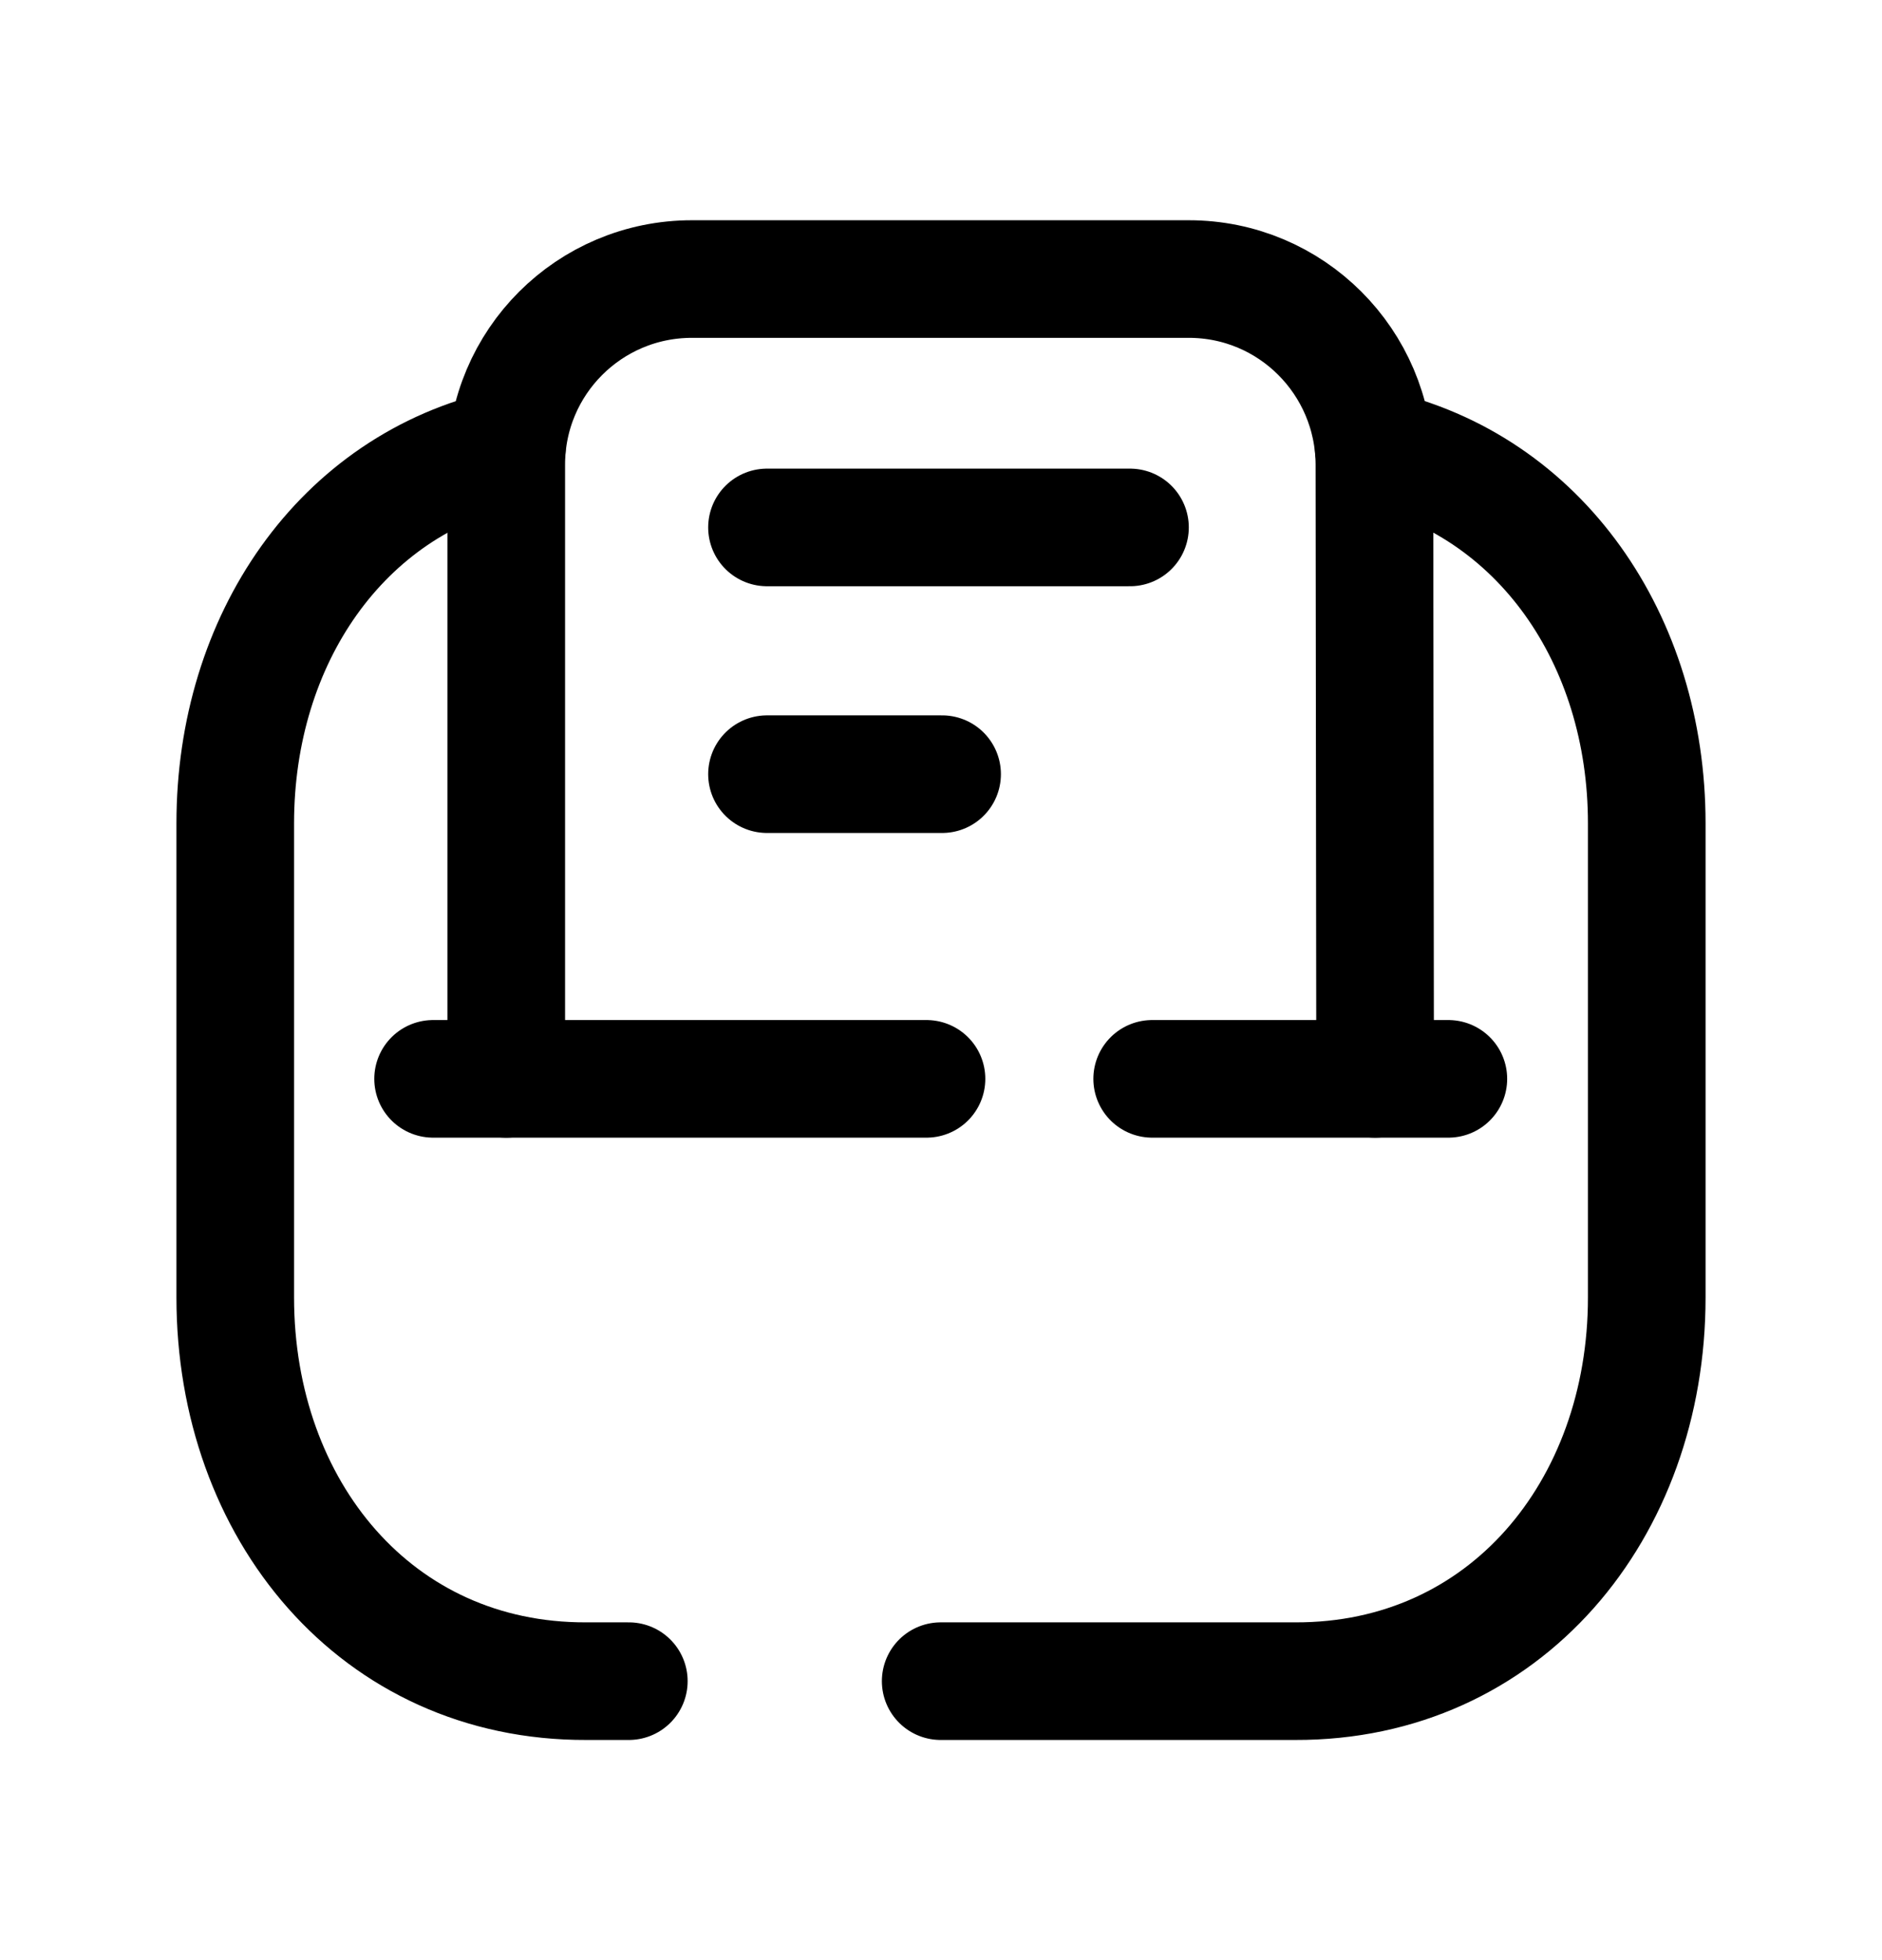 <svg width="24" height="25" viewBox="0 0 24 25" fill="none" xmlns="http://www.w3.org/2000/svg">
<path d="M6.456 13.76V5.926C6.456 4.618 7.515 3.559 8.823 3.559H15.16C16.468 3.559 17.518 4.618 17.527 5.917L17.536 13.76" stroke="black" stroke-width="1.5" stroke-linecap="round" stroke-linejoin="round"/>
<path d="M9.781 6.727H14.41M9.781 9.874H12.014" stroke="black" stroke-width="1.5" stroke-linecap="round" stroke-linejoin="round"/>
<path d="M6.464 5.713C4.353 6.186 3 8.154 3 10.501V16.549C3 19.255 4.798 21.451 7.477 21.442H8.019" stroke="black" stroke-width="1.5" stroke-linecap="round" stroke-linejoin="round"/>
<path d="M17.518 5.713C19.638 6.186 21 8.154 21 10.501V16.549C21 19.255 19.194 21.451 16.515 21.442H11.996" stroke="black" stroke-width="1.5" stroke-linecap="round" stroke-linejoin="round"/>
<path d="M11.815 13.76H5.523" stroke="black" stroke-width="1.5" stroke-linecap="round" stroke-linejoin="round"/>
<path d="M18.47 13.76H14.693" stroke="black" stroke-width="1.5" stroke-linecap="round" stroke-linejoin="round"/>
</svg>